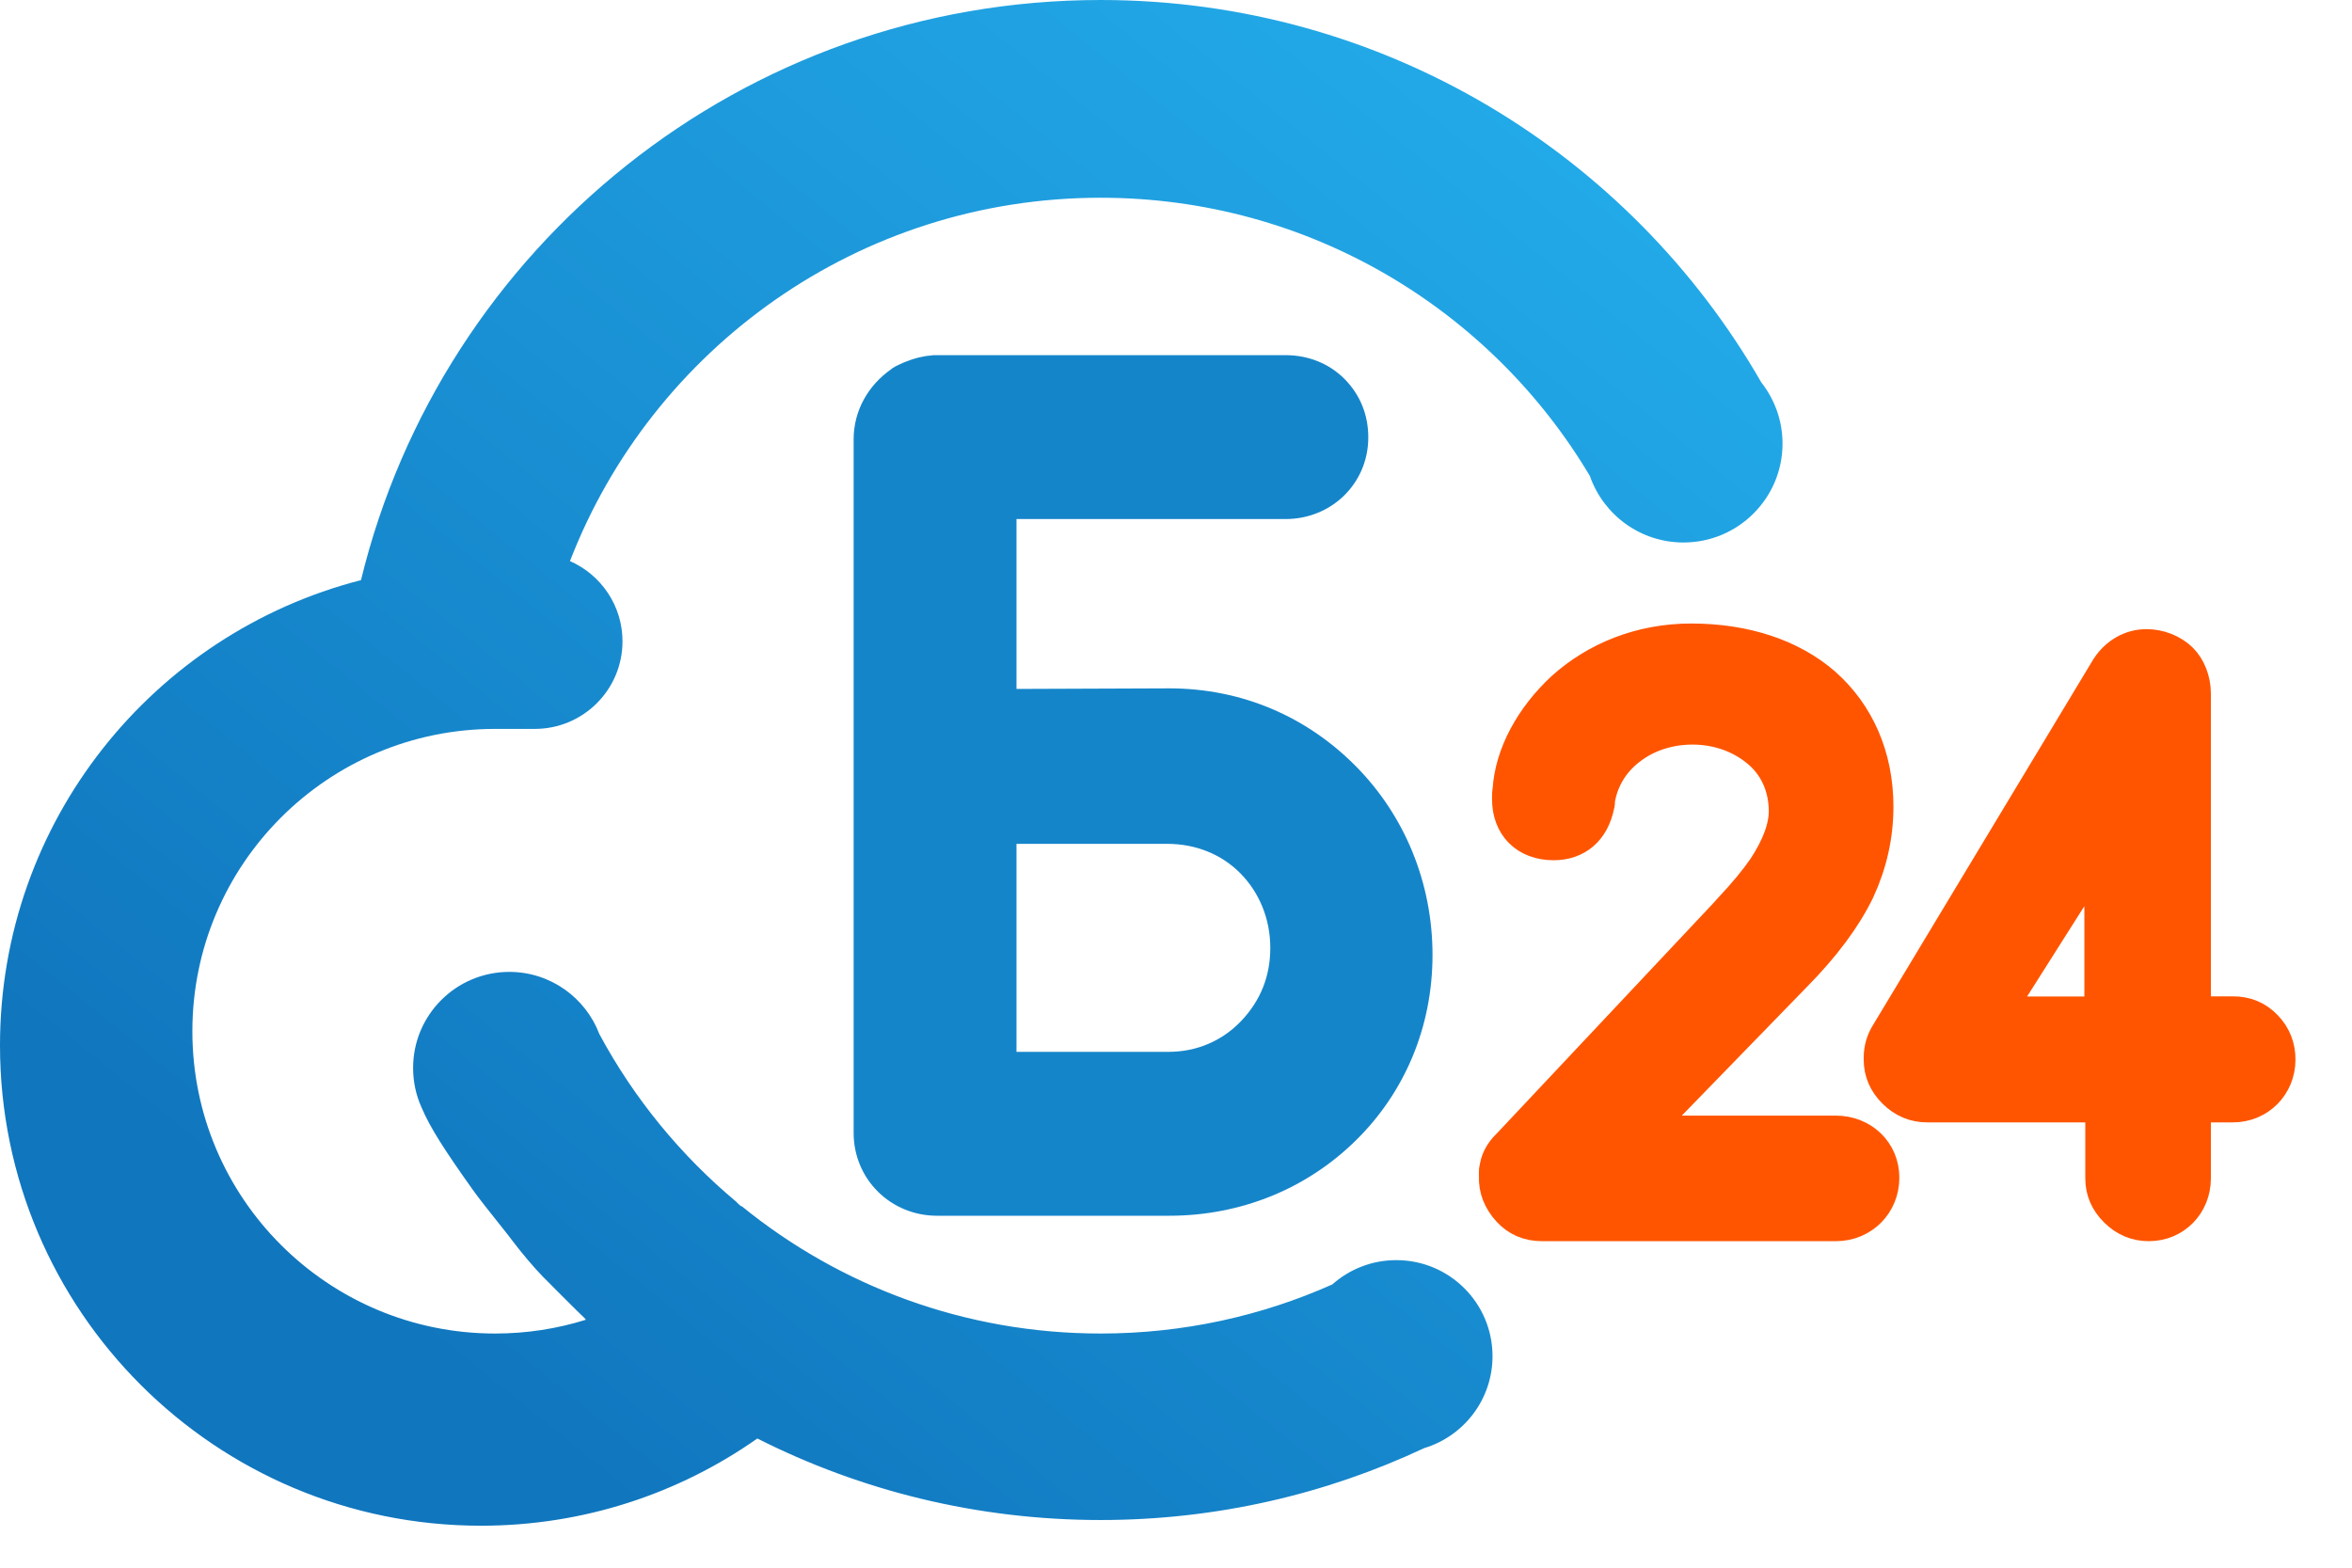 <?xml version="1.0" encoding="UTF-8"?>
<svg width="33px" height="22px" viewBox="0 0 33 22" version="1.1" xmlns="http://www.w3.org/2000/svg" xmlns:xlink="http://www.w3.org/1999/xlink">
    <!-- Generator: Sketch 52.5 (67469) - http://www.bohemiancoding.com/sketch -->
    <title>logo</title>
    <desc>Created with Sketch.</desc>
    <defs>
        <linearGradient x1="23.064%" y1="89.797%" x2="106.22%" y2="0%" id="linearGradient-1">
            <stop stop-color="#1076BE" offset="0%"></stop>
            <stop stop-color="#26B3F0" offset="100%"></stop>
        </linearGradient>
    </defs>
    <g id="Symbols" stroke="none" stroke-width="1" fill="none" fill-rule="evenodd">
        <g id="logo">
            <path d="M25.758,17.168 L21.635,17.168 C21.451,17.168 21.299,17.104 21.178,16.971 C21.058,16.838 20.994,16.686 21,16.508 L21,16.451 C21,16.432 21,16.413 21.007,16.4 C21.019,16.299 21.064,16.21 21.134,16.128 L21.178,16.083 L24.229,12.837 L24.236,12.83 L24.274,12.786 C24.496,12.551 24.661,12.348 24.769,12.19 C24.965,11.892 25.067,11.619 25.067,11.384 C25.067,11.029 24.921,10.719 24.667,10.516 C24.42,10.313 24.096,10.199 23.747,10.199 C23.417,10.199 23.107,10.3 22.872,10.478 C22.624,10.661 22.459,10.921 22.409,11.226 C22.409,11.258 22.409,11.283 22.402,11.296 C22.333,11.644 22.104,11.822 21.8,11.822 C21.413,11.822 21.184,11.575 21.184,11.213 C21.184,11.162 21.184,11.124 21.191,11.093 C21.222,10.592 21.502,10.078 21.939,9.672 C22.396,9.26 23.018,9 23.728,9 C24.483,9 25.13,9.216 25.587,9.615 C26.05,10.027 26.316,10.617 26.316,11.321 C26.316,11.727 26.228,12.114 26.056,12.488 C25.872,12.868 25.581,13.261 25.181,13.667 L23.005,15.906 L25.758,15.906 C26.12,15.906 26.399,16.172 26.399,16.527 C26.399,16.889 26.12,17.168 25.758,17.168 Z M31.779,14.421 C31.9,14.547 31.957,14.699 31.957,14.869 C31.957,15.223 31.684,15.501 31.329,15.501 L30.77,15.501 L30.77,16.536 C30.77,16.89 30.504,17.168 30.148,17.168 C29.977,17.168 29.825,17.105 29.698,16.978 C29.571,16.852 29.508,16.707 29.508,16.536 L29.508,15.501 L27.04,15.501 C26.868,15.501 26.716,15.438 26.589,15.311 C26.462,15.185 26.399,15.04 26.399,14.869 L26.399,14.844 C26.399,14.724 26.431,14.61 26.5,14.503 L29.584,9.382 C29.711,9.187 29.907,9.079 30.117,9.079 C30.294,9.079 30.472,9.149 30.593,9.269 C30.7,9.376 30.77,9.553 30.77,9.73 L30.77,14.232 L31.329,14.232 C31.513,14.232 31.658,14.295 31.779,14.421 Z M29.495,14.234 L29.495,11.855 L27.987,14.234 L29.495,14.234 Z" id="24" stroke="#FF5500" stroke-width="0.5" fill="#FF5500"></path>
            <path d="M24.712,5.366 C24.898,5.603 25.01,5.901 25.01,6.225 C25.01,6.991 24.388,7.613 23.62,7.613 C23.013,7.613 22.496,7.223 22.307,6.68 C20.917,4.342 18.363,2.775 15.442,2.775 C12.049,2.775 9.15,4.891 7.997,7.874 C8.43,8.064 8.734,8.497 8.734,9 C8.734,9.679 8.183,10.229 7.503,10.229 C7.495,10.229 7.487,10.229 7.48,10.229 C7.474,10.229 7.469,10.229 7.463,10.229 C7.304,10.229 7.094,10.229 6.947,10.229 C4.601,10.229 2.699,12.129 2.699,14.472 C2.699,16.815 4.601,18.714 6.947,18.714 C7.389,18.714 7.815,18.647 8.215,18.522 C8.23,18.518 8.182,18.48 8.098,18.397 C7.978,18.279 7.787,18.087 7.622,17.921 C7.503,17.802 7.304,17.565 7.185,17.406 C7.149,17.357 7.094,17.288 7.032,17.21 C6.893,17.035 6.718,16.817 6.63,16.692 C6.247,16.153 6.032,15.823 5.915,15.542 C5.914,15.54 5.913,15.538 5.912,15.535 C5.837,15.368 5.796,15.182 5.796,14.987 C5.796,14.243 6.4,13.639 7.146,13.639 C7.723,13.639 8.216,14.002 8.409,14.511 C8.894,15.413 9.548,16.211 10.328,16.863 C10.371,16.908 10.399,16.932 10.409,16.929 C11.782,18.045 13.534,18.714 15.442,18.714 C16.6,18.714 17.7,18.468 18.693,18.025 C18.932,17.813 19.246,17.684 19.591,17.684 C20.337,17.684 20.941,18.287 20.941,19.032 C20.941,19.64 20.537,20.155 19.982,20.322 C18.605,20.969 17.066,21.331 15.442,21.331 C13.71,21.331 12.073,20.919 10.626,20.187 C9.529,20.958 8.192,21.411 6.749,21.411 C3.021,21.411 0,18.393 0,14.67 C0,11.528 2.152,8.889 5.065,8.141 C6.2,3.469 10.415,0 15.442,0 C19.409,0 22.87,2.16 24.712,5.366 Z" id="Combined-Shape" fill="url(#linearGradient-1)"></path>
            <path d="M16.404,16.811 L13.146,16.811 C12.638,16.811 12.227,16.413 12.227,15.898 L12.227,6.165 C12.227,5.849 12.388,5.568 12.646,5.387 C12.664,5.369 12.7,5.351 12.762,5.324 L12.807,5.306 C12.896,5.27 12.995,5.243 13.111,5.234 L18.037,5.234 C18.287,5.234 18.519,5.324 18.689,5.496 C18.858,5.668 18.948,5.885 18.948,6.138 C18.948,6.645 18.546,7.034 18.037,7.034 L14.012,7.034 L14.012,9.919 L16.404,9.91 C17.359,9.91 18.207,10.281 18.849,10.932 C19.483,11.574 19.849,12.452 19.849,13.401 C19.849,14.351 19.483,15.201 18.849,15.825 C18.216,16.449 17.359,16.811 16.404,16.811 Z M14.012,15.011 L16.395,15.011 C16.859,15.011 17.279,14.83 17.591,14.505 C17.912,14.17 18.073,13.763 18.073,13.302 C18.073,12.831 17.894,12.397 17.582,12.081 C17.27,11.764 16.841,11.592 16.377,11.592 L14.012,11.592 L14.012,15.011 Z" id="Б" stroke="#1585CA" stroke-width="0.5" fill="#1585CA"></path>
        </g>
    </g>
</svg>